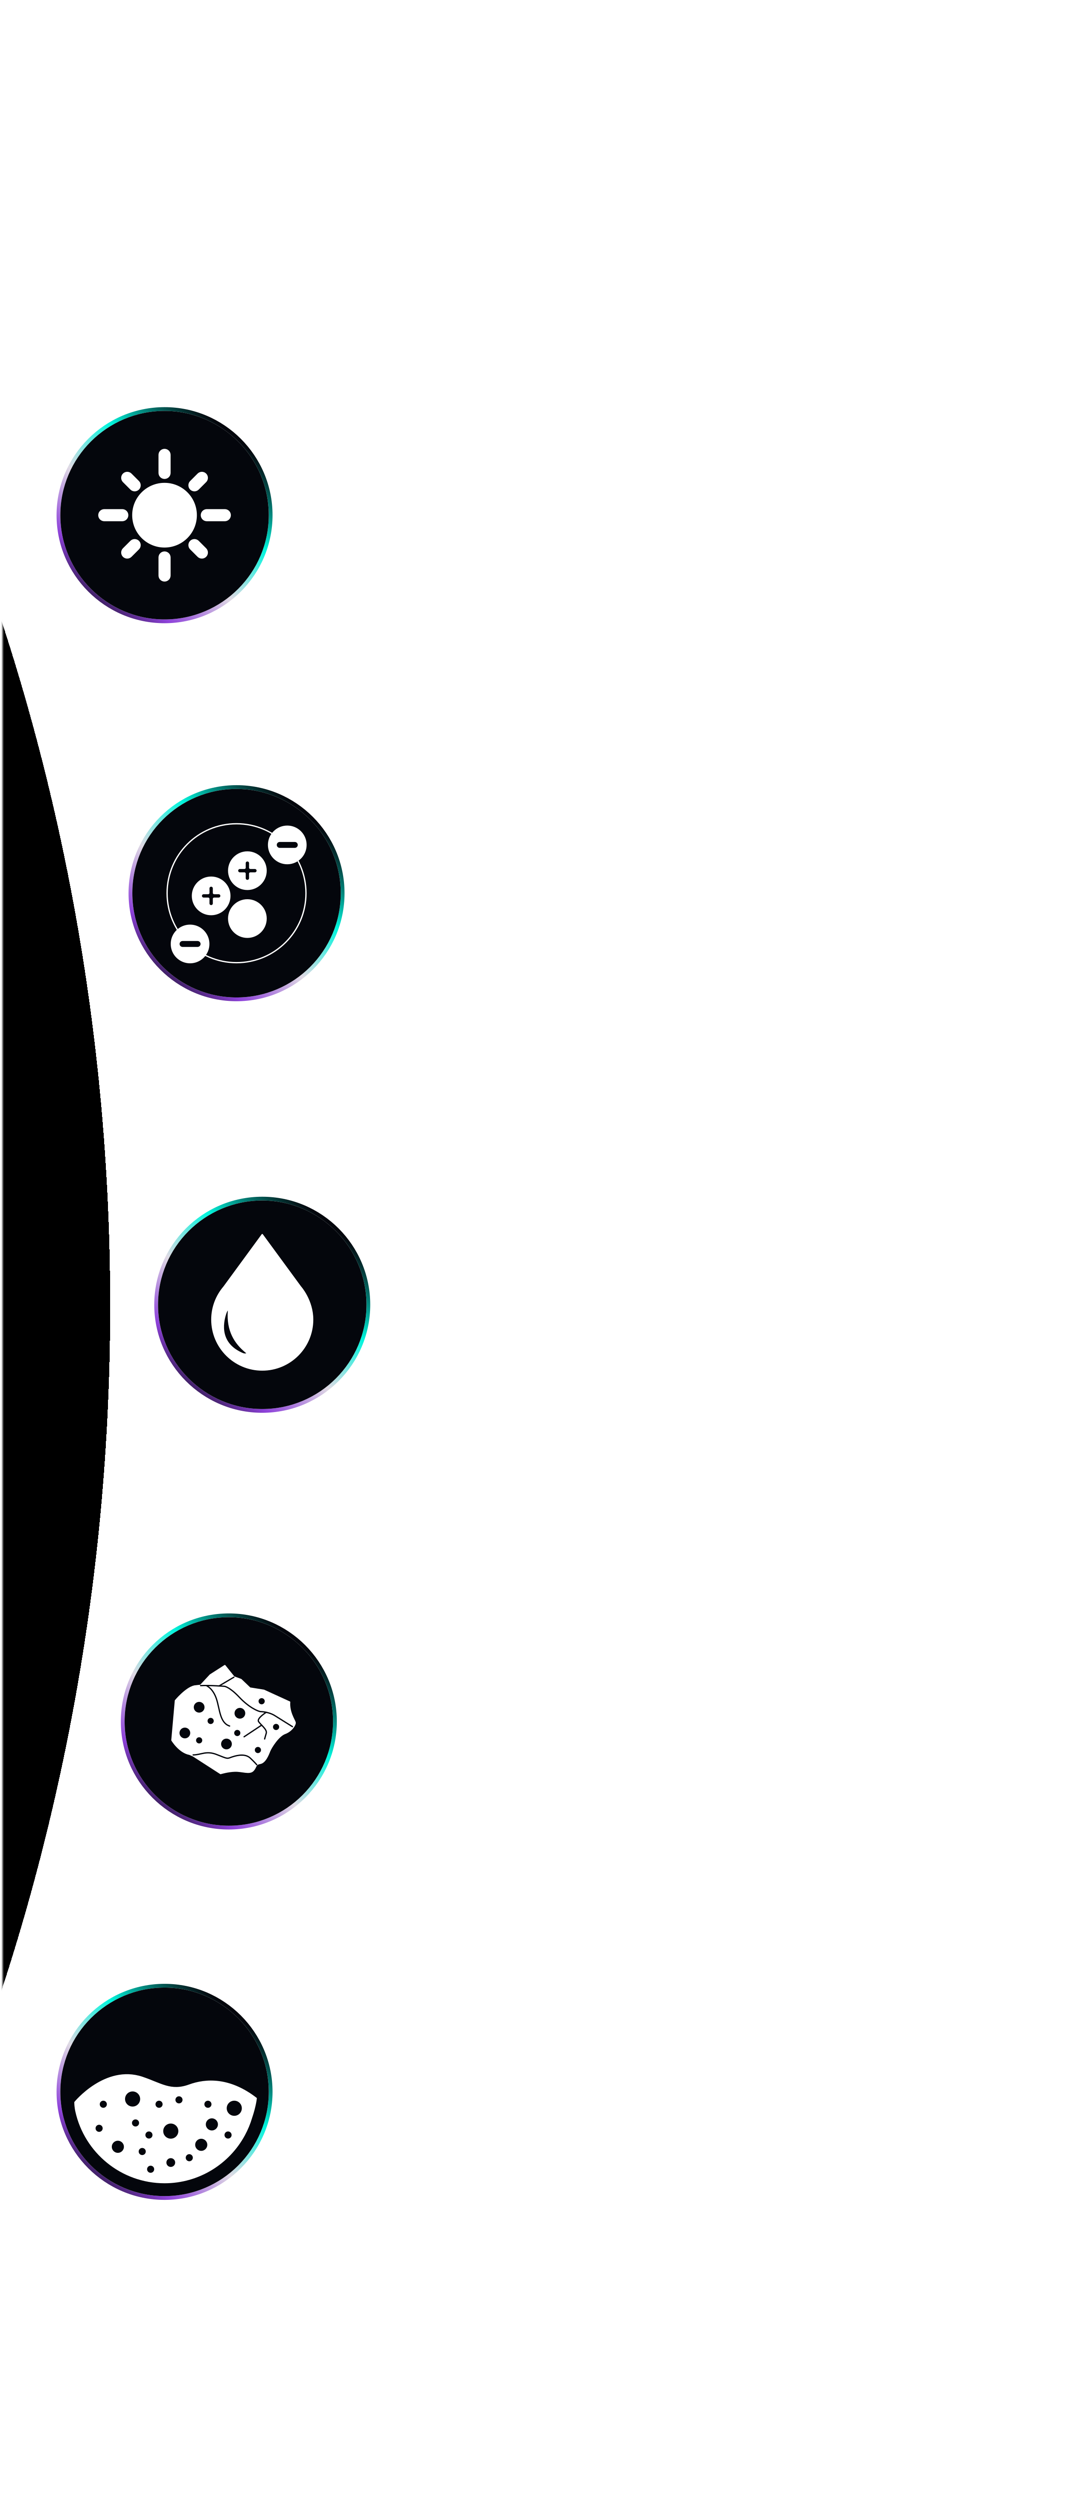 <svg width="415" height="972" viewBox="0 0 415 972" fill="none" xmlns="http://www.w3.org/2000/svg">
<mask id="mask0_669_10907" style="mask-type:alpha" maskUnits="userSpaceOnUse" x="1" y="0" width="168" height="972">
<rect x="1" y="0.289" width="168" height="971" fill="#D9D9D9"/>
</mask>
<g mask="url(#mask0_669_10907)">
<g filter="url(#filter0_d_669_10907)">
<path d="M-830.444 1367.09C-353.38 1367.09 33.357 982.276 33.357 507.583C33.357 32.889 -353.38 -351.926 -830.444 -351.926C-1307.51 -351.926 -1694.25 32.889 -1694.25 507.583C-1694.25 982.276 -1307.51 1367.09 -830.444 1367.09Z" fill="black" shape-rendering="crispEdges"/>
<path d="M-830.444 1367.09C-353.38 1367.09 33.357 982.276 33.357 507.583C33.357 32.889 -353.38 -351.926 -830.444 -351.926C-1307.51 -351.926 -1694.25 32.889 -1694.25 507.583C-1694.25 982.276 -1307.51 1367.09 -830.444 1367.09Z" stroke="url(#paint0_linear_669_10907)" stroke-linecap="round" stroke-linejoin="round" shape-rendering="crispEdges"/>
</g>
</g>
<path d="M3.094 92.289C70.361 213.595 109 355.346 109 506.789C109 659.797 69.559 802.91 1 925.042" stroke="white" stroke-linecap="round" stroke-linejoin="round"/>
<path d="M64 242.289C40.843 242.289 22 223.446 22 200.289C22 177.132 40.843 158.289 64 158.289C87.157 158.289 106 177.132 106 200.289C106 223.446 87.157 242.289 64 242.289ZM64 159.762C41.656 159.762 23.473 177.945 23.473 200.289C23.473 222.633 41.656 240.816 64 240.816C86.344 240.816 104.527 222.633 104.527 200.289C104.527 177.945 86.344 159.762 64 159.762Z" fill="url(#paint1_linear_669_10907)"/>
<path d="M64 159.762C41.655 159.762 23.473 177.944 23.473 200.289C23.473 222.633 41.655 240.816 64 240.816C86.344 240.816 104.527 222.633 104.527 200.289C104.527 177.944 86.344 159.762 64 159.762Z" fill="#04060C"/>
<path d="M76.322 200.288C76.322 207.097 70.805 212.621 63.99 212.621C57.174 212.621 51.664 207.104 51.664 200.288C51.664 193.473 57.181 187.963 63.99 187.963C70.799 187.963 76.322 193.48 76.322 200.288Z" fill="white" stroke="white" stroke-width="0.5" stroke-linecap="round" stroke-linejoin="round"/>
<path d="M61.895 176.847V183.851C61.895 185.011 62.833 185.956 64 185.956C65.167 185.956 66.105 185.011 66.105 183.851V176.847C66.105 175.687 65.167 174.742 64 174.742C62.833 174.742 61.895 175.687 61.895 176.847Z" fill="white" stroke="white" stroke-width="0.5" stroke-linecap="round" stroke-linejoin="round"/>
<path d="M47.994 184.287C47.174 185.107 47.174 186.441 47.994 187.26L50.891 190.158C51.711 190.978 53.045 190.978 53.865 190.158C54.685 189.338 54.685 188.004 53.865 187.184L50.968 184.287C50.148 183.467 48.814 183.467 47.994 184.287Z" fill="white" stroke="white" stroke-width="0.5" stroke-linecap="round" stroke-linejoin="round"/>
<path d="M40.558 198.184C39.398 198.184 38.453 199.129 38.453 200.289C38.453 201.449 39.391 202.394 40.558 202.394H47.562C48.722 202.394 49.667 201.449 49.667 200.289C49.667 199.129 48.729 198.184 47.562 198.184H40.558Z" fill="white" stroke="white" stroke-width="0.5" stroke-linecap="round" stroke-linejoin="round"/>
<path d="M50.891 210.433L47.994 213.331C47.174 214.15 47.174 215.484 47.994 216.304C48.814 217.124 50.148 217.124 50.968 216.304L53.865 213.407C54.685 212.587 54.685 211.253 53.865 210.433C53.045 209.613 51.711 209.613 50.891 210.433Z" fill="white" stroke="white" stroke-width="0.5" stroke-linecap="round" stroke-linejoin="round"/>
<path d="M61.895 216.73V223.741C61.895 224.901 62.833 225.846 64 225.846C65.167 225.846 66.105 224.901 66.105 223.741V216.73C66.105 215.57 65.167 214.625 64 214.625C62.833 214.625 61.895 215.57 61.895 216.73Z" fill="white" stroke="white" stroke-width="0.5" stroke-linecap="round" stroke-linejoin="round"/>
<path d="M74.134 210.433C73.315 211.253 73.315 212.587 74.134 213.407L77.032 216.304C77.852 217.124 79.186 217.124 80.005 216.304C80.825 215.484 80.825 214.15 80.005 213.331L77.108 210.433C76.288 209.613 74.954 209.613 74.134 210.433Z" fill="white" stroke="white" stroke-width="0.5" stroke-linecap="round" stroke-linejoin="round"/>
<path d="M80.437 198.184C79.277 198.184 78.332 199.129 78.332 200.289C78.332 201.449 79.27 202.394 80.437 202.394H87.441C88.601 202.394 89.546 201.449 89.546 200.289C89.546 199.129 88.608 198.184 87.441 198.184H80.437Z" fill="white" stroke="white" stroke-width="0.5" stroke-linecap="round" stroke-linejoin="round"/>
<path d="M77.032 184.287L74.134 187.184C73.315 188.004 73.315 189.338 74.134 190.158C74.954 190.978 76.288 190.978 77.108 190.158L80.005 187.26C80.825 186.441 80.825 185.107 80.005 184.287C79.186 183.467 77.852 183.467 77.032 184.287Z" fill="white" stroke="white" stroke-width="0.5" stroke-linecap="round" stroke-linejoin="round"/>
<path d="M102 549.254C78.843 549.254 60 530.411 60 507.254C60 484.097 78.843 465.254 102 465.254C125.157 465.254 144 484.097 144 507.254C144 530.411 125.157 549.254 102 549.254ZM102 466.727C79.656 466.727 61.473 484.909 61.473 507.254C61.473 529.598 79.656 547.781 102 547.781C124.344 547.781 142.527 529.598 142.527 507.254C142.527 484.909 124.344 466.727 102 466.727Z" fill="url(#paint2_linear_669_10907)"/>
<path d="M102 466.727C79.655 466.727 61.473 484.909 61.473 507.254C61.473 529.598 79.655 547.781 102 547.781C124.344 547.781 142.527 529.598 142.527 507.254C142.527 484.909 124.344 466.727 102 466.727Z" fill="#04060C"/>
<path d="M116.905 500.292L102.001 479.963L87.112 500.292C84.18 503.725 82.394 508.164 82.394 513.021C82.394 523.846 91.17 532.628 102.001 532.628C112.833 532.628 121.608 523.846 121.608 513.021C121.608 505.524 116.905 500.285 116.905 500.285V500.292Z" fill="white" stroke="white" stroke-width="0.5" stroke-linecap="round" stroke-linejoin="round"/>
<path d="M87.772 510.644C86.425 514.688 85.32 522.393 94.366 526.249C95.242 526.624 96.596 526.437 95.783 525.784C91.274 522.115 88.3 517.266 88.856 509.651C88.926 508.734 88.3 509.06 87.772 510.651V510.644Z" fill="#04060C" stroke="white" stroke-width="0.5" stroke-linecap="round" stroke-linejoin="round"/>
<path d="M92 389.254C68.843 389.254 50 370.411 50 347.254C50 324.097 68.843 305.254 92 305.254C115.157 305.254 134 324.097 134 347.254C134 370.411 115.157 389.254 92 389.254ZM92 306.727C69.656 306.727 51.473 324.909 51.473 347.254C51.473 369.598 69.656 387.781 92 387.781C114.344 387.781 132.527 369.598 132.527 347.254C132.527 324.909 114.344 306.727 92 306.727Z" fill="url(#paint3_linear_669_10907)"/>
<path d="M92 306.727C69.655 306.727 51.473 324.909 51.473 347.254C51.473 369.598 69.655 387.781 92 387.781C114.344 387.781 132.527 369.598 132.527 347.254C132.527 324.909 114.344 306.727 92 306.727Z" fill="#04060C"/>
<path d="M91.999 374.263C106.914 374.263 119.005 362.172 119.005 347.256C119.005 332.341 106.914 320.25 91.999 320.25C77.083 320.25 64.992 332.341 64.992 347.256C64.992 362.172 77.083 374.263 91.999 374.263Z" stroke="white" stroke-width="0.5" stroke-linecap="round" stroke-linejoin="round"/>
<path d="M96.216 345.77C100.233 345.77 103.49 342.513 103.49 338.495C103.49 334.478 100.233 331.221 96.216 331.221C92.198 331.221 88.941 334.478 88.941 338.495C88.941 342.513 92.198 345.77 96.216 345.77Z" fill="white" stroke="white" stroke-width="0.5" stroke-linecap="round" stroke-linejoin="round"/>
<path d="M99.144 337.339H97.372V335.567C97.372 334.935 96.851 334.414 96.219 334.414C95.587 334.414 95.066 334.935 95.066 335.567V337.339H93.294C92.662 337.339 92.141 337.86 92.141 338.492C92.141 339.125 92.662 339.646 93.294 339.646H95.066V341.418C95.066 342.05 95.587 342.571 96.219 342.571C96.851 342.571 97.372 342.05 97.372 341.418V339.646H99.144C99.776 339.646 100.297 339.125 100.297 338.492C100.297 337.86 99.776 337.339 99.144 337.339Z" fill="#04060C" stroke="white" stroke-linecap="round" stroke-linejoin="round"/>
<path d="M111.731 335.756C115.749 335.756 119.006 332.499 119.006 328.481C119.006 324.464 115.749 321.207 111.731 321.207C107.714 321.207 104.457 324.464 104.457 328.481C104.457 332.499 107.714 335.756 111.731 335.756Z" fill="white" stroke="white" stroke-width="0.5" stroke-linecap="round" stroke-linejoin="round"/>
<path d="M114.659 329.635C115.291 329.635 115.812 329.114 115.812 328.481C115.812 327.849 115.291 327.328 114.659 327.328H108.802C108.17 327.328 107.648 327.849 107.648 328.481C107.648 329.114 108.17 329.635 108.802 329.635H114.659Z" fill="#04060C"/>
<path d="M73.927 374.262C77.944 374.262 81.201 371.005 81.201 366.987C81.201 362.97 77.944 359.713 73.927 359.713C69.909 359.713 66.652 362.97 66.652 366.987C66.652 371.005 69.909 374.262 73.927 374.262Z" fill="white" stroke="white" stroke-width="0.5" stroke-linecap="round" stroke-linejoin="round"/>
<path d="M76.854 368.141C77.486 368.141 78.007 367.62 78.007 366.987C78.007 366.355 77.486 365.834 76.854 365.834H70.997C70.365 365.834 69.844 366.355 69.844 366.987C69.844 367.62 70.365 368.141 70.997 368.141H76.854Z" fill="#04060C"/>
<path d="M96.216 364.389C100.233 364.389 103.49 361.132 103.49 357.114C103.49 353.097 100.233 349.84 96.216 349.84C92.198 349.84 88.941 353.097 88.941 357.114C88.941 361.132 92.198 364.389 96.216 364.389Z" fill="white" stroke="white" stroke-width="0.5" stroke-linecap="round" stroke-linejoin="round"/>
<path d="M82.126 355.57C86.144 355.57 89.4 352.313 89.4 348.296C89.4 344.278 86.144 341.021 82.126 341.021C78.108 341.021 74.852 344.278 74.852 348.296C74.852 352.313 78.108 355.57 82.126 355.57Z" fill="white" stroke="white" stroke-width="0.5" stroke-linecap="round" stroke-linejoin="round"/>
<path d="M85.05 347.144H83.279V345.372C83.279 344.74 82.757 344.219 82.125 344.219C81.493 344.219 80.972 344.74 80.972 345.372V347.144H79.2C78.568 347.144 78.047 347.665 78.047 348.297C78.047 348.929 78.568 349.451 79.2 349.451H80.972V351.222C80.972 351.854 81.493 352.376 82.125 352.376C82.757 352.376 83.279 351.854 83.279 351.222V349.451H85.05C85.683 349.451 86.204 348.929 86.204 348.297C86.204 347.665 85.683 347.144 85.05 347.144Z" fill="#04060C" stroke="white" stroke-linecap="round" stroke-linejoin="round"/>
<path d="M64 855.254C40.843 855.254 22 836.411 22 813.254C22 790.097 40.843 771.254 64 771.254C87.157 771.254 106 790.097 106 813.254C106 836.411 87.157 855.254 64 855.254ZM64 772.727C41.656 772.727 23.473 790.909 23.473 813.254C23.473 835.598 41.656 853.781 64 853.781C86.344 853.781 104.527 835.598 104.527 813.254C104.527 790.909 86.351 772.727 64 772.727Z" fill="url(#paint4_linear_669_10907)"/>
<path d="M64 772.727C41.655 772.727 23.473 790.909 23.473 813.254C23.473 835.598 41.655 853.781 64 853.781C86.344 853.781 104.527 835.598 104.527 813.254C104.527 790.909 86.351 772.727 64 772.727Z" fill="#04060C"/>
<path d="M95.045 829.993C96.192 827.874 97.13 825.629 97.824 823.281C99.374 818.702 99.645 815.77 99.645 815.77C89.355 807.787 80.052 808.274 73.625 810.629C66.427 813.262 62.661 810.073 55.317 807.613C40.956 802.812 29.145 817.306 29.145 817.306C29.158 819.279 29.568 820.919 29.568 820.919C33.077 836.704 47.181 848.544 64.002 848.544C77.377 848.544 89.028 841.061 95.004 830.069C95.004 830.062 95.017 830.055 95.017 830.041C95.024 830.027 95.031 830.013 95.038 830L95.045 829.993Z" fill="white" stroke="white" stroke-width="0.5" stroke-linecap="round" stroke-linejoin="round"/>
<path d="M66.424 831.702C68.185 831.702 69.613 830.275 69.613 828.513C69.613 826.752 68.185 825.324 66.424 825.324C64.662 825.324 63.234 826.752 63.234 828.513C63.234 830.275 64.662 831.702 66.424 831.702Z" fill="#04060C" stroke="white" stroke-width="0.5" stroke-linecap="round" stroke-linejoin="round"/>
<path d="M91.119 822.82C92.88 822.82 94.308 821.392 94.308 819.63C94.308 817.869 92.88 816.441 91.119 816.441C89.358 816.441 87.93 817.869 87.93 819.63C87.93 821.392 89.358 822.82 91.119 822.82Z" fill="#04060C" stroke="white" stroke-width="0.5" stroke-linecap="round" stroke-linejoin="round"/>
<path d="M51.572 819.222C53.333 819.222 54.761 817.794 54.761 816.033C54.761 814.272 53.333 812.844 51.572 812.844C49.811 812.844 48.383 814.272 48.383 816.033C48.383 817.794 49.811 819.222 51.572 819.222Z" fill="#04060C" stroke="white" stroke-width="0.5" stroke-linecap="round" stroke-linejoin="round"/>
<path d="M78.269 836.447C79.709 836.447 80.875 835.281 80.875 833.842C80.875 832.403 79.709 831.236 78.269 831.236C76.831 831.236 75.664 832.403 75.664 833.842C75.664 835.281 76.831 836.447 78.269 836.447Z" fill="#04060C" stroke="white" stroke-width="0.5" stroke-linecap="round" stroke-linejoin="round"/>
<path d="M55.316 838.08C56.218 838.08 56.949 837.349 56.949 836.447C56.949 835.545 56.218 834.814 55.316 834.814C54.415 834.814 53.684 835.545 53.684 836.447C53.684 837.349 54.415 838.08 55.316 838.08Z" fill="#04060C" stroke="white" stroke-width="0.5" stroke-linecap="round" stroke-linejoin="round"/>
<path d="M58.586 844.973C59.488 844.973 60.219 844.242 60.219 843.34C60.219 842.438 59.488 841.707 58.586 841.707C57.684 841.707 56.953 842.438 56.953 843.34C56.953 844.242 57.684 844.973 58.586 844.973Z" fill="#04060C" stroke="white" stroke-width="0.5" stroke-linecap="round" stroke-linejoin="round"/>
<path d="M73.621 840.49C74.523 840.49 75.254 839.759 75.254 838.857C75.254 837.956 74.523 837.225 73.621 837.225C72.719 837.225 71.988 837.956 71.988 838.857C71.988 839.759 72.719 840.49 73.621 840.49Z" fill="#04060C" stroke="white" stroke-width="0.5" stroke-linecap="round" stroke-linejoin="round"/>
<path d="M57.93 831.664C58.831 831.664 59.562 830.933 59.562 830.031C59.562 829.129 58.831 828.398 57.93 828.398C57.028 828.398 56.297 829.129 56.297 830.031C56.297 830.933 57.028 831.664 57.93 831.664Z" fill="#04060C" stroke="white" stroke-width="0.5" stroke-linecap="round" stroke-linejoin="round"/>
<path d="M61.859 819.707C62.761 819.707 63.492 818.976 63.492 818.074C63.492 817.172 62.761 816.441 61.859 816.441C60.958 816.441 60.227 817.172 60.227 818.074C60.227 818.976 60.958 819.707 61.859 819.707Z" fill="#04060C" stroke="white" stroke-width="0.5" stroke-linecap="round" stroke-linejoin="round"/>
<path d="M38.551 829.06C39.453 829.06 40.184 828.329 40.184 827.428C40.184 826.526 39.453 825.795 38.551 825.795C37.649 825.795 36.918 826.526 36.918 827.428C36.918 828.329 37.649 829.06 38.551 829.06Z" fill="#04060C" stroke="white" stroke-width="0.5" stroke-linecap="round" stroke-linejoin="round"/>
<path d="M52.711 826.976C53.613 826.976 54.344 826.245 54.344 825.344C54.344 824.442 53.613 823.711 52.711 823.711C51.809 823.711 51.078 824.442 51.078 825.344C51.078 826.245 51.809 826.976 52.711 826.976Z" fill="#04060C" stroke="white" stroke-width="0.5" stroke-linecap="round" stroke-linejoin="round"/>
<path d="M40.184 819.707C41.085 819.707 41.816 818.976 41.816 818.074C41.816 817.172 41.085 816.441 40.184 816.441C39.282 816.441 38.551 817.172 38.551 818.074C38.551 818.976 39.282 819.707 40.184 819.707Z" fill="#04060C" stroke="white" stroke-width="0.5" stroke-linecap="round" stroke-linejoin="round"/>
<path d="M45.84 837.215C47.279 837.215 48.445 836.048 48.445 834.609C48.445 833.17 47.279 832.004 45.84 832.004C44.401 832.004 43.234 833.17 43.234 834.609C43.234 836.048 44.401 837.215 45.84 837.215Z" fill="#04060C" stroke="white" stroke-width="0.5" stroke-linecap="round" stroke-linejoin="round"/>
<path d="M66.424 842.692C67.506 842.692 68.383 841.815 68.383 840.733C68.383 839.651 67.506 838.773 66.424 838.773C65.342 838.773 64.465 839.651 64.465 840.733C64.465 841.815 65.342 842.692 66.424 842.692Z" fill="#04060C" stroke="white" stroke-width="0.5" stroke-linecap="round" stroke-linejoin="round"/>
<path d="M80.871 819.707C81.773 819.707 82.504 818.976 82.504 818.074C82.504 817.172 81.773 816.441 80.871 816.441C79.969 816.441 79.238 817.172 79.238 818.074C79.238 818.976 79.969 819.707 80.871 819.707Z" fill="#04060C" stroke="white" stroke-width="0.5" stroke-linecap="round" stroke-linejoin="round"/>
<path d="M69.613 817.992C70.515 817.992 71.246 817.261 71.246 816.359C71.246 815.458 70.515 814.727 69.613 814.727C68.712 814.727 67.981 815.458 67.981 816.359C67.981 817.261 68.712 817.992 69.613 817.992Z" fill="#04060C" stroke="white" stroke-width="0.5" stroke-linecap="round" stroke-linejoin="round"/>
<path d="M82.406 828.512C83.845 828.512 85.012 827.345 85.012 825.906C85.012 824.467 83.845 823.301 82.406 823.301C80.967 823.301 79.801 824.467 79.801 825.906C79.801 827.345 80.967 828.512 82.406 828.512Z" fill="#04060C" stroke="white" stroke-width="0.5" stroke-linecap="round" stroke-linejoin="round"/>
<path d="M88.699 831.664C89.601 831.664 90.332 830.933 90.332 830.031C90.332 829.129 89.601 828.398 88.699 828.398C87.797 828.398 87.066 829.129 87.066 830.031C87.066 830.933 87.797 831.664 88.699 831.664Z" fill="#04060C" stroke="white" stroke-width="0.5" stroke-linecap="round" stroke-linejoin="round"/>
<path d="M89 711.254C65.843 711.254 47 692.411 47 669.254C47 646.097 65.843 627.254 89 627.254C112.157 627.254 131 646.097 131 669.254C131 692.411 112.157 711.254 89 711.254ZM89 628.727C66.656 628.727 48.473 646.909 48.473 669.254C48.473 691.598 66.656 709.781 89 709.781C111.344 709.781 129.527 691.598 129.527 669.254C129.527 646.909 111.344 628.727 89 628.727Z" fill="url(#paint5_linear_669_10907)"/>
<path d="M89 628.727C66.655 628.727 48.473 646.909 48.473 669.254C48.473 691.598 66.655 709.781 89 709.781C111.344 709.781 129.527 691.598 129.527 669.254C129.527 646.909 111.344 628.727 89 628.727Z" fill="#04060C"/>
<path d="M78.001 655.219L81.78 651.154L87.45 647.527L90.993 651.939L93.752 652.961L97.219 656.268L102.652 657.136L112.657 661.708C112.344 665.724 114.623 668.802 114.783 669.663C114.943 670.532 113.442 672.971 110.843 673.915C108.245 674.86 105.41 679.432 104.854 680.849C104.305 682.267 103.124 685.261 101.151 685.574C99.178 685.887 99.734 687.068 98.393 688.409C97.052 689.75 94.141 688.485 91.382 688.569C88.624 688.645 85.789 689.513 85.789 689.513L75.152 682.656L73.735 682.024C69.719 681.315 66.863 676.549 66.863 676.549L68.225 661.145C68.225 661.145 72.324 656.184 75.632 655.476L77.994 655.212L78.001 655.219Z" fill="white" stroke="white" stroke-width="0.5" stroke-linecap="round" stroke-linejoin="round"/>
<path d="M78.023 655.324C81.879 655.137 87.341 655.595 87.341 655.595C87.341 655.595 89.307 655.832 93.093 659.847C96.88 663.863 100.5 665.441 101.521 665.441C102.543 665.441 105.065 665.837 106.802 666.934C108.532 668.039 113.736 671.27 113.736 671.27" stroke="#04060C" stroke-width="0.5" stroke-linecap="round" stroke-linejoin="round"/>
<path d="M99.859 686.082C99.859 686.082 99.31 685.374 97.413 683.56C95.523 681.747 92.605 682.296 90.403 683.005C88.2 683.713 89.062 684.026 84.337 682.136C80.203 680.482 78.237 682.268 75.117 682.261" stroke="#04060C" stroke-width="0.5" stroke-linecap="round" stroke-linejoin="round"/>
<path d="M90.961 652.051L85.215 655.448" stroke="#04060C" stroke-width="0.5" stroke-linecap="round" stroke-linejoin="round"/>
<path d="M80.481 655.447C80.481 655.447 82.843 656.462 84.184 660.478C85.525 664.493 85.441 669.774 89.304 671.031" stroke="#04060C" stroke-width="0.5" stroke-linecap="round" stroke-linejoin="round"/>
<path d="M103.549 665.695C103.549 665.695 99.784 668.037 100.569 669.294C101.354 670.552 104.008 672.365 103.549 673.866C103.091 675.367 102.931 676.069 102.931 676.069" stroke="#04060C" stroke-width="0.5" stroke-linecap="round" stroke-linejoin="round"/>
<path d="M101.764 670.68L94.941 675.21" stroke="#04060C" stroke-width="0.5" stroke-linecap="round" stroke-linejoin="round"/>
<path d="M77.459 666.068C78.752 666.068 79.8 665.019 79.8 663.726C79.8 662.433 78.752 661.385 77.459 661.385C76.165 661.385 75.117 662.433 75.117 663.726C75.117 665.019 76.165 666.068 77.459 666.068Z" fill="#04060C" stroke="white" stroke-width="0.5" stroke-linecap="round" stroke-linejoin="round"/>
<path d="M71.9 676.077C73.193 676.077 74.242 675.029 74.242 673.736C74.242 672.443 73.193 671.395 71.9 671.395C70.607 671.395 69.559 672.443 69.559 673.736C69.559 675.029 70.607 676.077 71.9 676.077Z" fill="#04060C" stroke="white" stroke-width="0.5" stroke-linecap="round" stroke-linejoin="round"/>
<path d="M88.084 680.357C89.377 680.357 90.425 679.308 90.425 678.015C90.425 676.722 89.377 675.674 88.084 675.674C86.79 675.674 85.742 676.722 85.742 678.015C85.742 679.308 86.79 680.357 88.084 680.357Z" fill="#04060C" stroke="white" stroke-width="0.5" stroke-linecap="round" stroke-linejoin="round"/>
<path d="M93.302 668.407C94.596 668.407 95.644 667.359 95.644 666.066C95.644 664.773 94.596 663.725 93.302 663.725C92.009 663.725 90.961 664.773 90.961 666.066C90.961 667.359 92.009 668.407 93.302 668.407Z" fill="#04060C" stroke="white" stroke-width="0.5" stroke-linecap="round" stroke-linejoin="round"/>
<path d="M101.765 662.842C102.567 662.842 103.217 662.192 103.217 661.39C103.217 660.588 102.567 659.938 101.765 659.938C100.963 659.938 100.312 660.588 100.312 661.39C100.312 662.192 100.963 662.842 101.765 662.842Z" fill="#04060C" stroke="white" stroke-width="0.5" stroke-linecap="round" stroke-linejoin="round"/>
<path d="M107.378 672.846C108.18 672.846 108.83 672.196 108.83 671.394C108.83 670.592 108.18 669.941 107.378 669.941C106.576 669.941 105.926 670.592 105.926 671.394C105.926 672.196 106.576 672.846 107.378 672.846Z" fill="#04060C" stroke="white" stroke-width="0.5" stroke-linecap="round" stroke-linejoin="round"/>
<path d="M81.933 670.506C82.735 670.506 83.385 669.856 83.385 669.054C83.385 668.252 82.735 667.602 81.933 667.602C81.131 667.602 80.481 668.252 80.481 669.054C80.481 669.856 81.131 670.506 81.933 670.506Z" fill="#04060C" stroke="white" stroke-width="0.5" stroke-linecap="round" stroke-linejoin="round"/>
<path d="M77.46 678.051C78.262 678.051 78.912 677.401 78.912 676.599C78.912 675.797 78.262 675.146 77.46 675.146C76.658 675.146 76.008 675.797 76.008 676.599C76.008 677.401 76.658 678.051 77.46 678.051Z" fill="#04060C" stroke="white" stroke-width="0.5" stroke-linecap="round" stroke-linejoin="round"/>
<path d="M92.288 675.189C93.09 675.189 93.74 674.539 93.74 673.737C93.74 672.935 93.09 672.285 92.288 672.285C91.486 672.285 90.836 672.935 90.836 673.737C90.836 674.539 91.486 675.189 92.288 675.189Z" fill="#04060C" stroke="white" stroke-width="0.5" stroke-linecap="round" stroke-linejoin="round"/>
<path d="M100.311 681.809C101.113 681.809 101.764 681.158 101.764 680.356C101.764 679.554 101.113 678.904 100.311 678.904C99.51 678.904 98.859 679.554 98.859 680.356C98.859 681.158 99.51 681.809 100.311 681.809Z" fill="#04060C" stroke="white" stroke-width="0.5" stroke-linecap="round" stroke-linejoin="round"/>
<defs>
<filter id="filter0_d_669_10907" x="-1714.75" y="-382.426" width="1788.61" height="1780.02" filterUnits="userSpaceOnUse" color-interpolation-filters="sRGB">
<feFlood flood-opacity="0" result="BackgroundImageFix"/>
<feColorMatrix in="SourceAlpha" type="matrix" values="0 0 0 0 0 0 0 0 0 0 0 0 0 0 0 0 0 0 127 0" result="hardAlpha"/>
<feOffset dx="10"/>
<feGaussianBlur stdDeviation="15"/>
<feComposite in2="hardAlpha" operator="out"/>
<feColorMatrix type="matrix" values="0 0 0 0 0 0 0 0 0 0.957 0 0 0 0 0.863 0 0 0 0.8 0"/>
<feBlend mode="normal" in2="BackgroundImageFix" result="effect1_dropShadow_669_10907"/>
<feBlend mode="normal" in="SourceGraphic" in2="effect1_dropShadow_669_10907" result="shape"/>
</filter>
<linearGradient id="paint0_linear_669_10907" x1="33.357" y1="507.583" x2="-1694.25" y2="507.583" gradientUnits="userSpaceOnUse">
<stop stop-color="white"/>
<stop offset="1" stop-color="white" stop-opacity="0"/>
</linearGradient>
<linearGradient id="paint1_linear_669_10907" x1="93.619" y1="164.042" x2="29.434" y2="242.588" gradientUnits="userSpaceOnUse">
<stop offset="0.06" stop-color="#04060C"/>
<stop offset="0.32" stop-color="#00F4DC"/>
<stop offset="0.55" stop-color="#DFDAE4"/>
<stop offset="0.77" stop-color="#8D41D9"/>
<stop offset="0.96" stop-color="#04060C"/>
</linearGradient>
<linearGradient id="paint2_linear_669_10907" x1="131.626" y1="471.007" x2="67.441" y2="549.553" gradientUnits="userSpaceOnUse">
<stop offset="0.06" stop-color="#04060C"/>
<stop offset="0.32" stop-color="#00F4DC"/>
<stop offset="0.55" stop-color="#DFDAE4"/>
<stop offset="0.77" stop-color="#8D41D9"/>
<stop offset="0.96" stop-color="#04060C"/>
</linearGradient>
<linearGradient id="paint3_linear_669_10907" x1="121.626" y1="311.007" x2="57.441" y2="389.553" gradientUnits="userSpaceOnUse">
<stop offset="0.06" stop-color="#04060C"/>
<stop offset="0.32" stop-color="#00F4DC"/>
<stop offset="0.55" stop-color="#DFDAE4"/>
<stop offset="0.77" stop-color="#8D41D9"/>
<stop offset="0.96" stop-color="#04060C"/>
</linearGradient>
<linearGradient id="paint4_linear_669_10907" x1="93.626" y1="777" x2="29.441" y2="855.546" gradientUnits="userSpaceOnUse">
<stop offset="0.06" stop-color="#04060C"/>
<stop offset="0.32" stop-color="#00F4DC"/>
<stop offset="0.55" stop-color="#DFDAE4"/>
<stop offset="0.77" stop-color="#8D41D9"/>
<stop offset="0.96" stop-color="#04060C"/>
</linearGradient>
<linearGradient id="paint5_linear_669_10907" x1="118.626" y1="633.007" x2="54.434" y2="711.553" gradientUnits="userSpaceOnUse">
<stop offset="0.06" stop-color="#04060C"/>
<stop offset="0.32" stop-color="#00F4DC"/>
<stop offset="0.55" stop-color="#DFDAE4"/>
<stop offset="0.77" stop-color="#8D41D9"/>
<stop offset="0.96" stop-color="#04060C"/>
</linearGradient>
</defs>
</svg>
